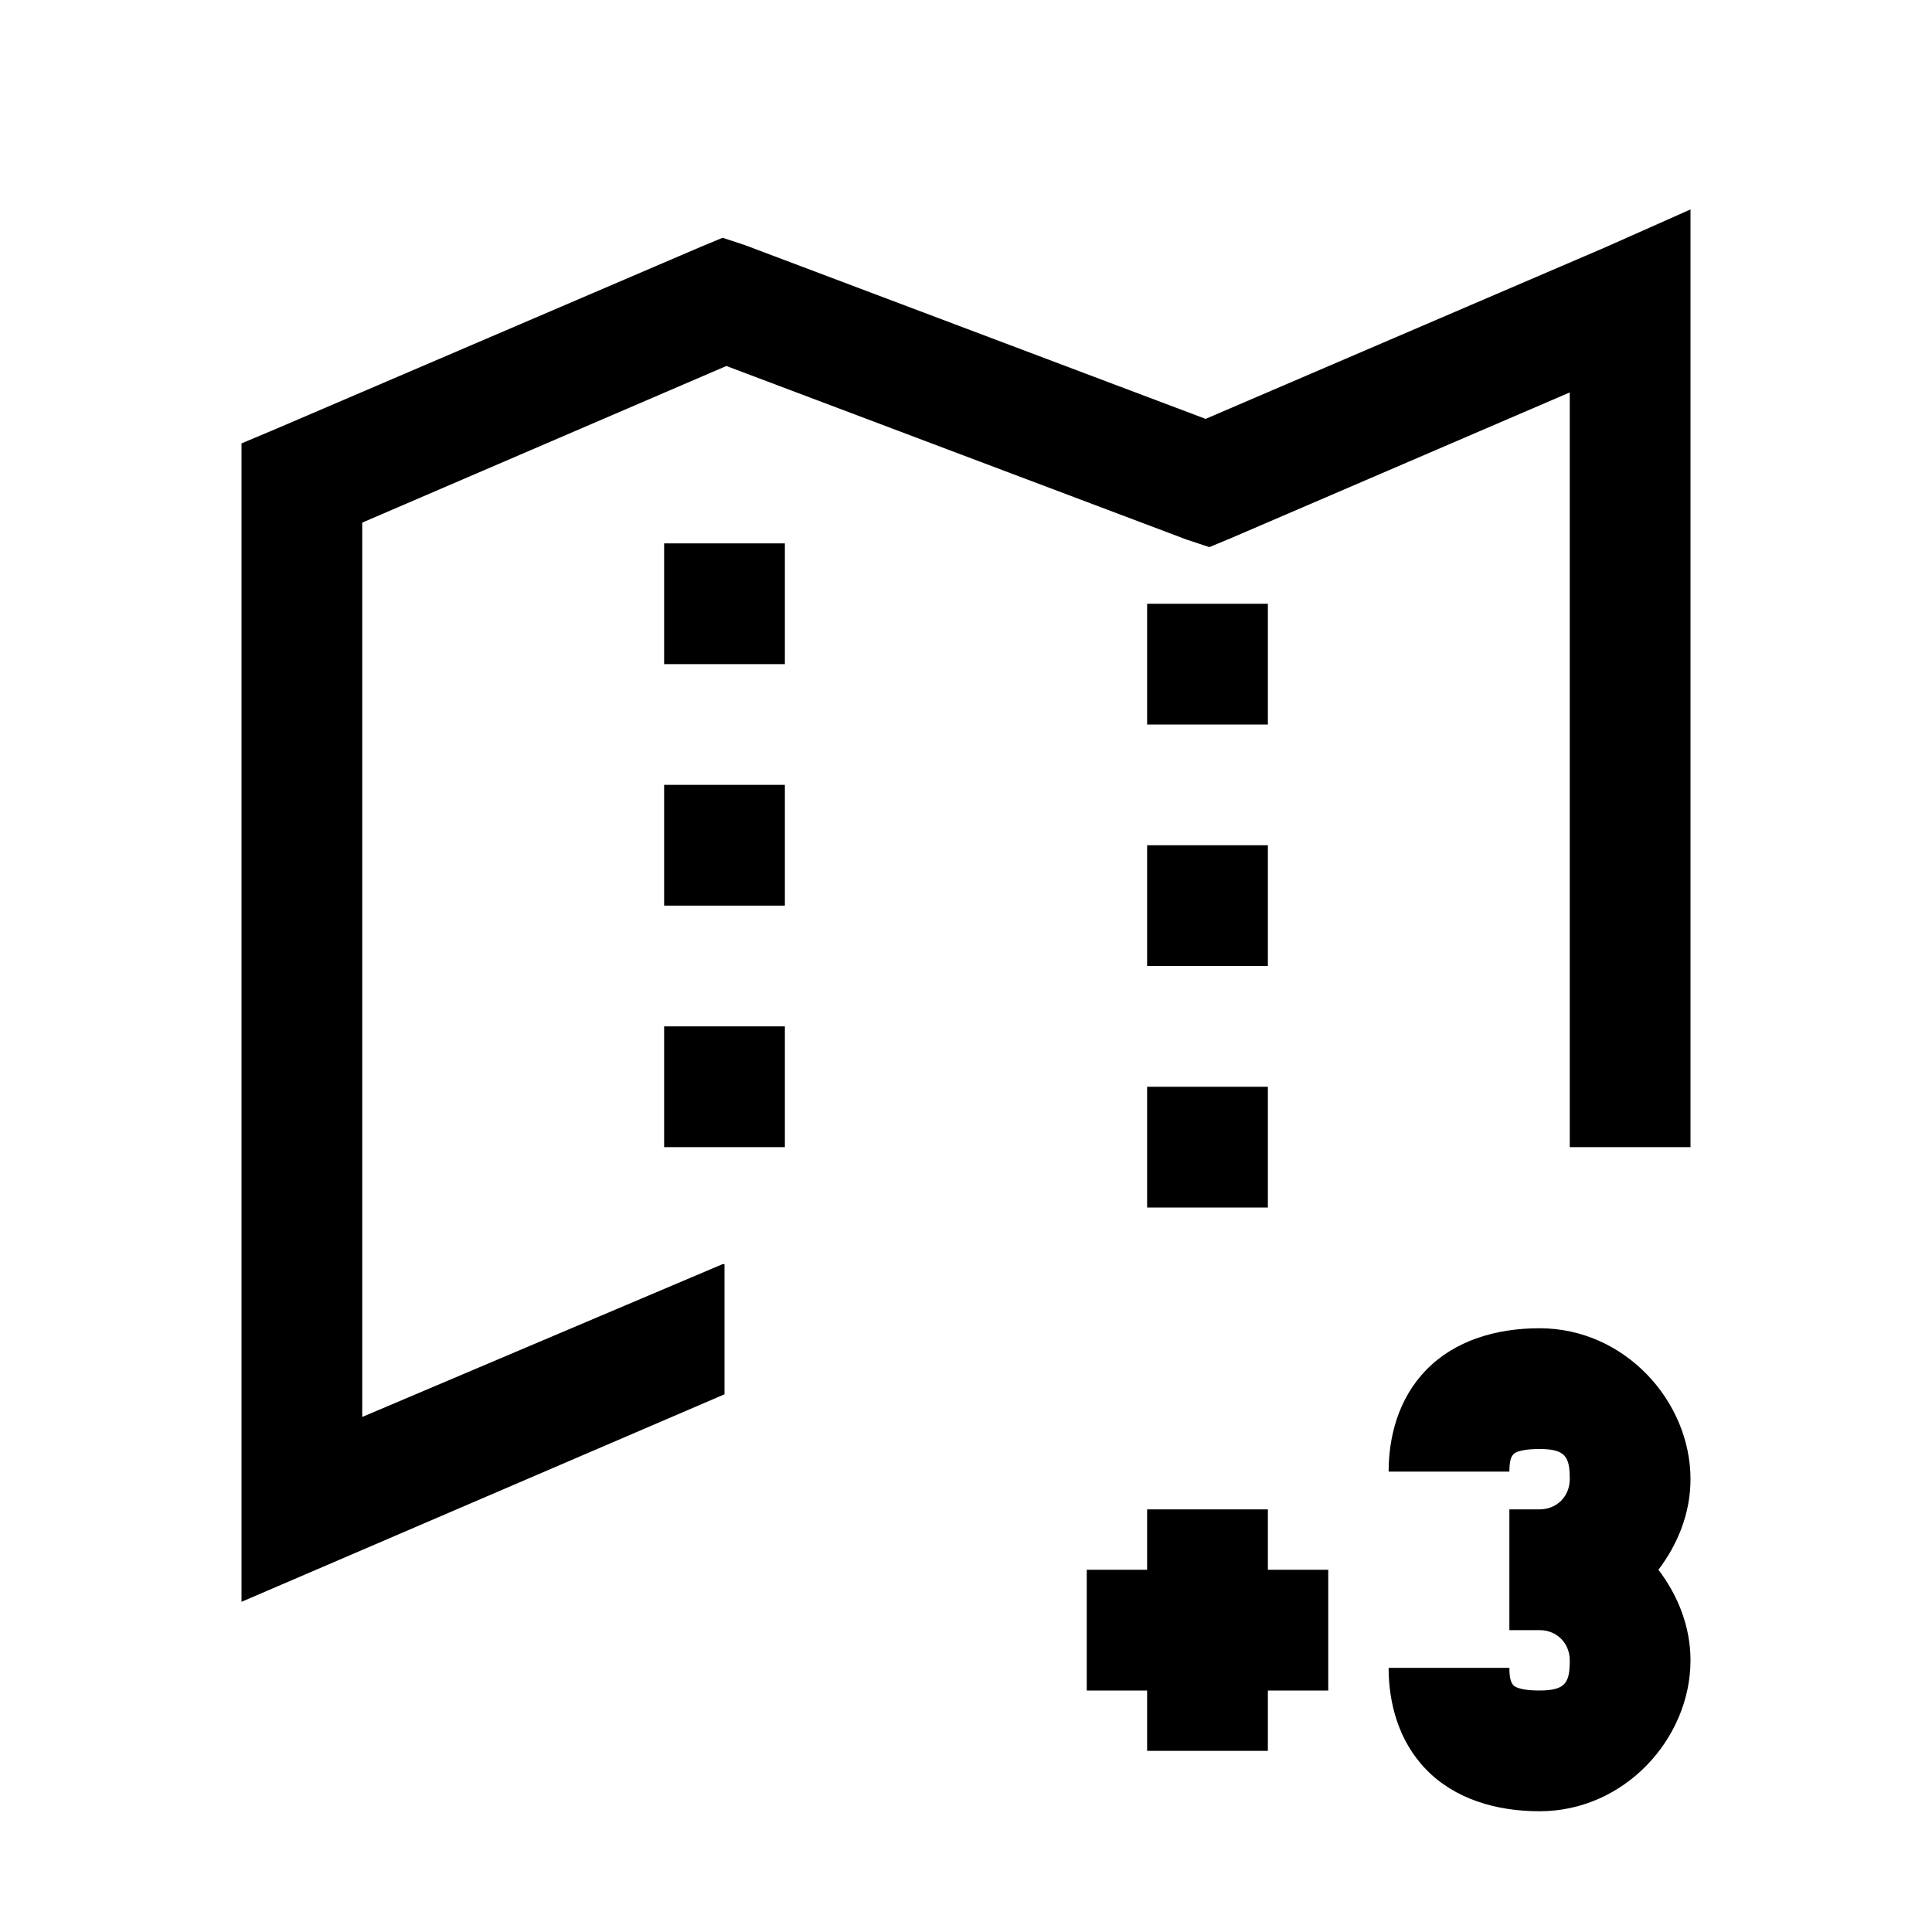<?xml version="1.0" encoding="UTF-8"?>
<svg xmlns="http://www.w3.org/2000/svg" xmlns:xlink="http://www.w3.org/1999/xlink" viewBox="0 0 32 32" version="1.1">
<g>
<path d="M 28 3.469 L 26.594 4.094 L 19.969 6.938 L 12.344 4.062 L 11.969 3.938 L 11.594 4.094 L 4.594 7.094 L 4 7.344 L 4 26.531 L 12 23.094 L 12 20.938 L 11.969 20.938 L 6 23.469 L 6 8.656 L 12.031 6.062 L 19.656 8.938 L 20.031 9.062 L 20.406 8.906 L 26 6.5 L 26 19 L 28 19 Z M 11 9 L 11 11 L 13 11 L 13 9 Z M 19 10 L 19 12 L 21 12 L 21 10 Z M 11 13 L 11 15 L 13 15 L 13 13 Z M 19 14 L 19 16 L 21 16 L 21 14 Z M 11 17 L 11 19 L 13 19 L 13 17 Z M 19 18 L 19 20 L 21 20 L 21 18 Z M 25.5 22 C 24.773 22 24.094 22.207 23.625 22.688 C 23.156 23.168 23 23.809 23 24.375 L 25 24.375 C 25 24.133 25.059 24.102 25.062 24.094 C 25.066 24.086 25.121 24 25.5 24 C 25.938 24 26 24.137 26 24.5 C 26 24.785 25.785 25 25.5 25 L 25 25 L 25 27 L 25.5 27 C 25.785 27 26 27.215 26 27.5 C 26 27.863 25.938 28 25.5 28 C 25.121 28 25.066 27.914 25.062 27.906 C 25.059 27.898 25 27.867 25 27.625 L 23 27.625 C 23 28.191 23.156 28.832 23.625 29.312 C 24.094 29.793 24.773 30 25.5 30 C 26.91 30 28 28.793 28 27.5 C 28 26.938 27.789 26.422 27.469 26 C 27.789 25.578 28 25.062 28 24.5 C 28 23.207 26.91 22 25.5 22 Z M 19 25 L 19 26 L 18 26 L 18 28 L 19 28 L 19 29 L 21 29 L 21 28 L 22 28 L 22 26 L 21 26 L 21 25 Z "></path>
</g>
</svg>
